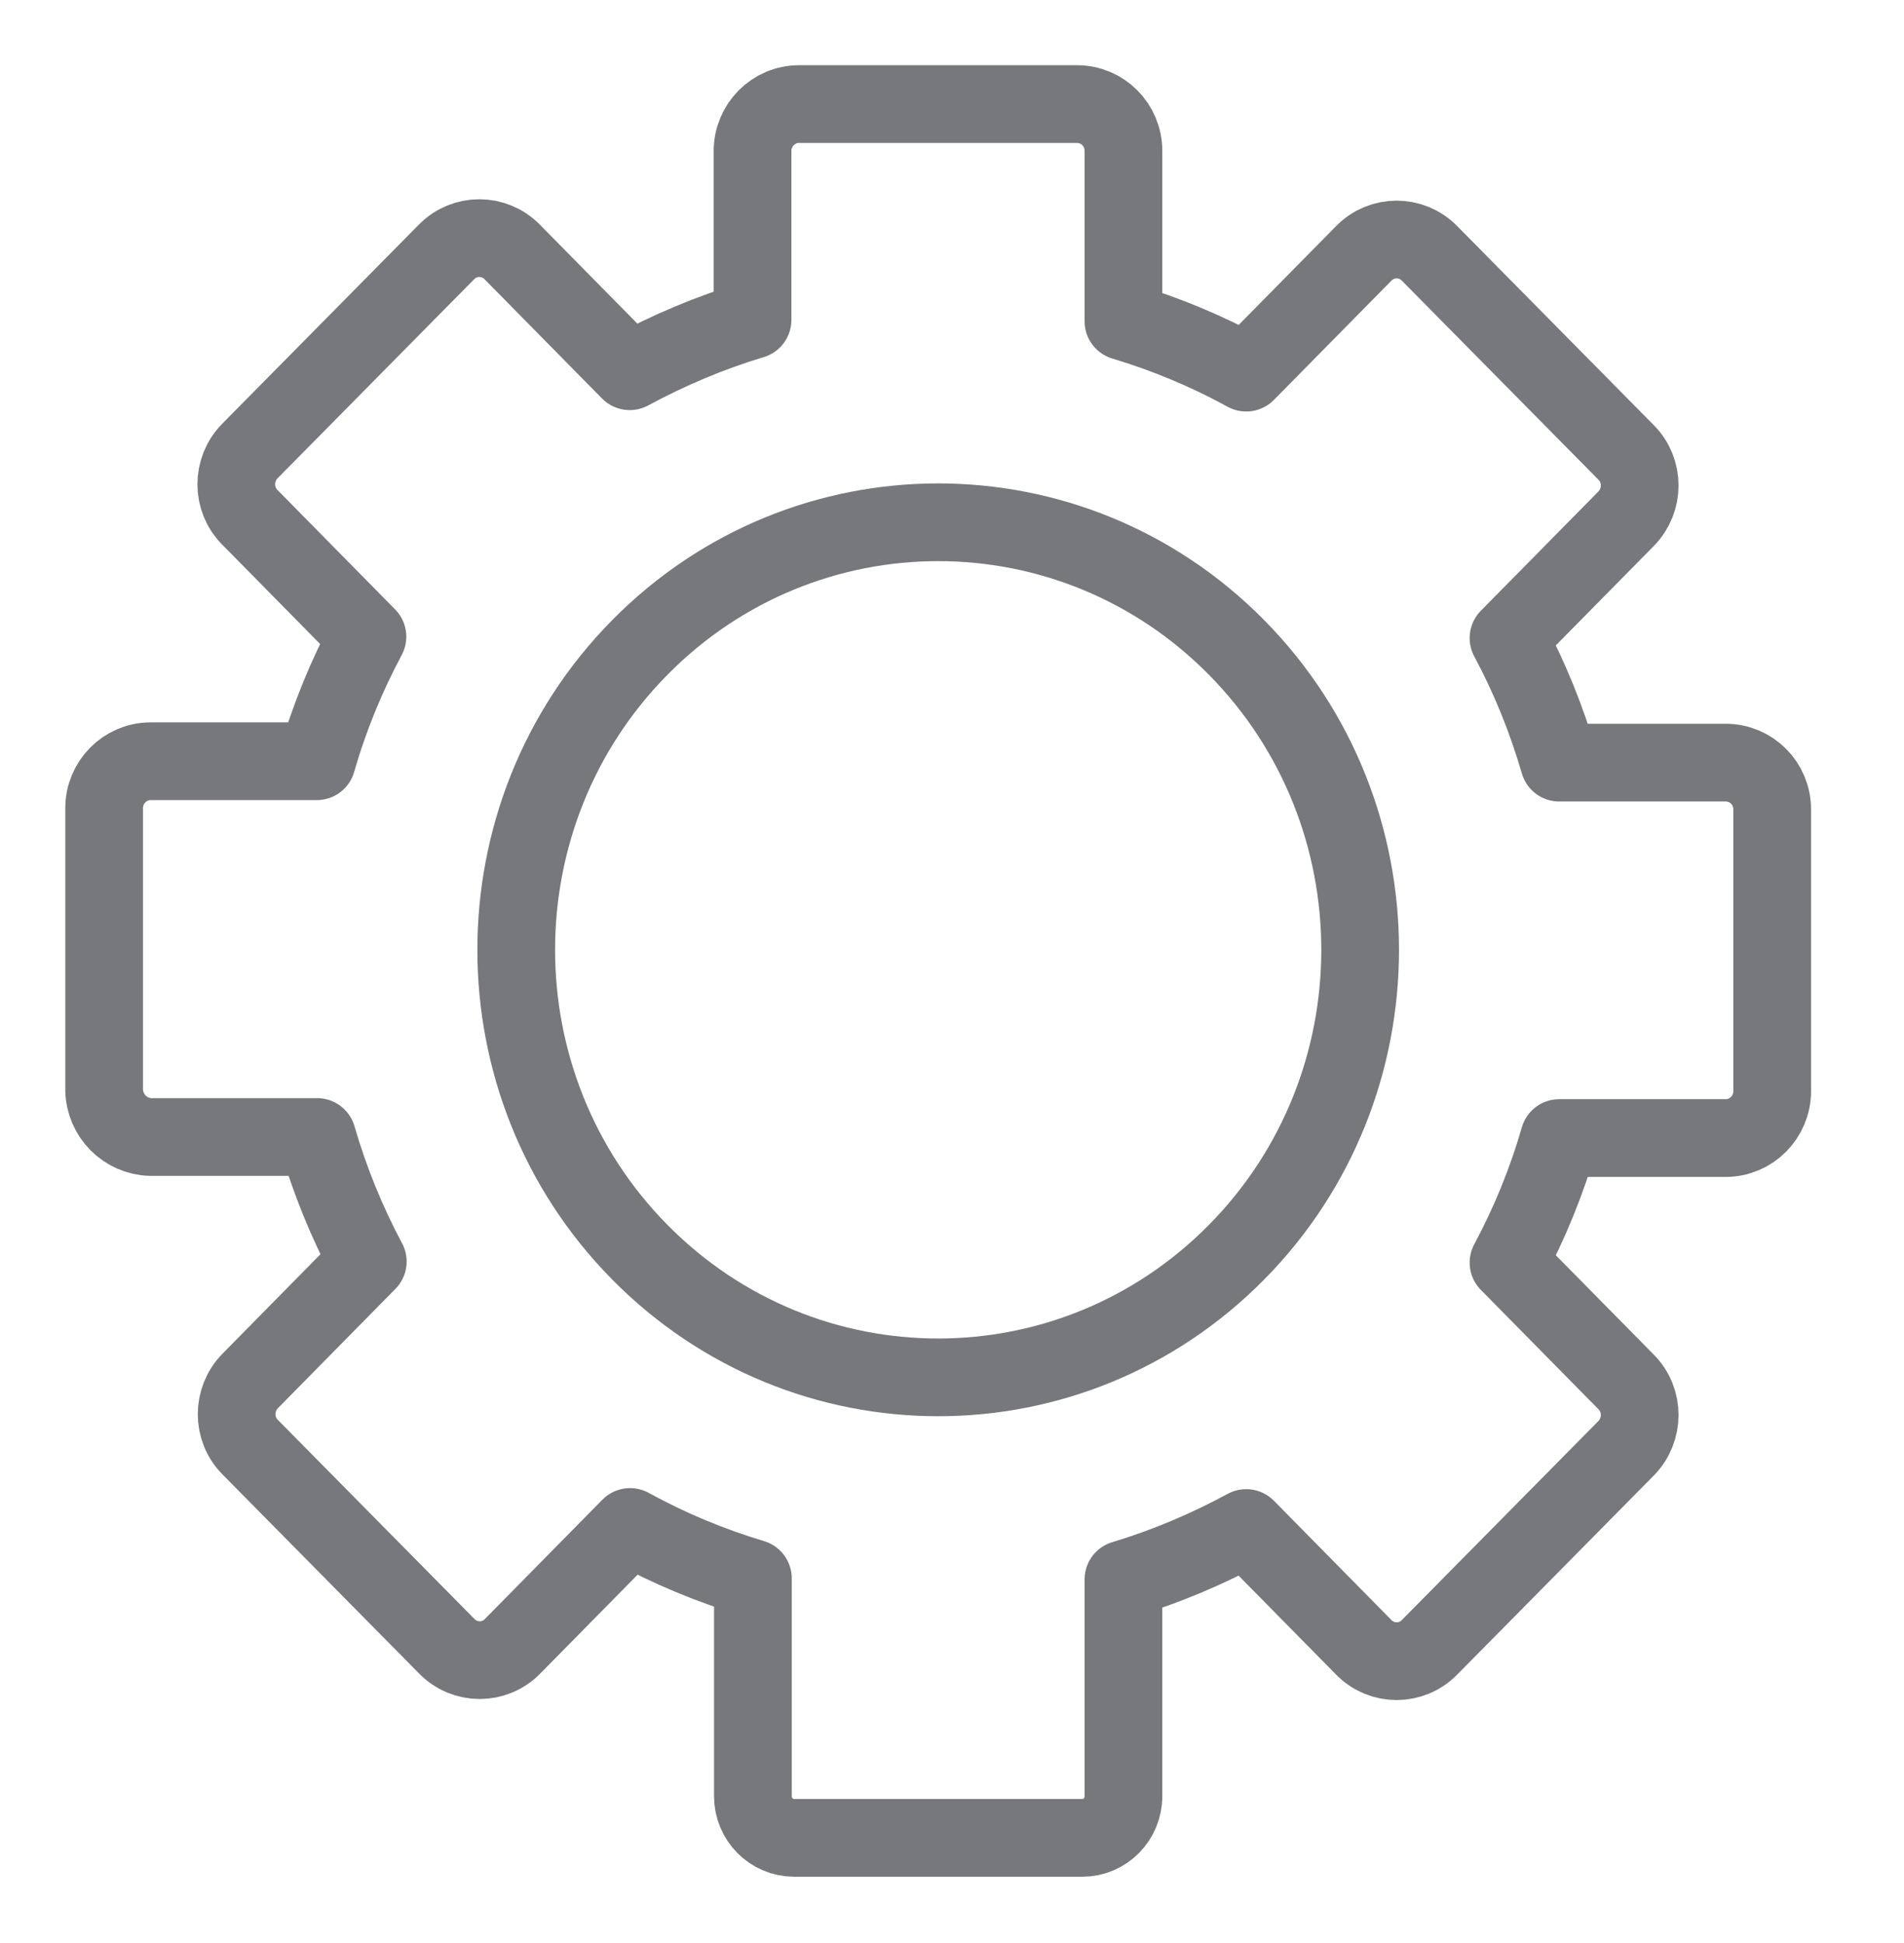 <svg width="49" height="50" viewBox="0 0 49 50" fill="none" xmlns="http://www.w3.org/2000/svg">
<path d="M28.912 46.25V40.643C30.01 40.312 31.064 39.866 32.072 39.321L35.099 42.393C35.564 42.866 36.322 42.866 36.787 42.393L41.849 37.268C42.314 36.794 42.314 36.027 41.849 35.562L38.822 32.491C39.367 31.473 39.805 30.402 40.126 29.286H44.412C45.072 29.286 45.608 28.741 45.608 28.08V20.83C45.608 20.161 45.072 19.625 44.412 19.625H40.126C39.805 18.518 39.367 17.437 38.822 16.419L41.849 13.348C42.314 12.875 42.314 12.107 41.849 11.643L36.787 6.518C36.322 6.045 35.564 6.045 35.099 6.518L32.072 9.589C31.064 9.036 30.01 8.598 28.912 8.268V3.884C28.912 3.214 28.376 2.678 27.715 2.678H20.564C19.903 2.678 19.367 3.223 19.367 3.884V8.232C18.269 8.562 17.215 9.009 16.206 9.553L13.18 6.482C12.715 6.009 11.957 6.009 11.492 6.482L6.43 11.607C5.965 12.08 5.965 12.848 6.43 13.312L9.456 16.384C8.912 17.402 8.474 18.473 8.153 19.589H3.876C3.215 19.589 2.68 20.134 2.68 20.794V28.053C2.698 28.714 3.224 29.241 3.876 29.259H8.162C8.483 30.366 8.921 31.446 9.465 32.464L6.439 35.536C5.974 36.009 5.974 36.777 6.439 37.241L11.501 42.366C11.965 42.839 12.724 42.839 13.189 42.366L16.215 39.294C17.224 39.848 18.278 40.286 19.376 40.616V46.223C19.376 46.812 19.849 47.294 20.439 47.294H27.858C28.439 47.294 28.912 46.812 28.912 46.223V46.25Z" stroke="#77787B" stroke-width="2" stroke-linecap="round" stroke-linejoin="round"/>
<path d="M31.823 32.223C27.582 36.518 20.707 36.518 16.466 32.223C12.225 27.929 12.225 20.956 16.466 16.661C20.707 12.366 27.582 12.366 31.823 16.661C36.064 20.956 36.064 27.929 31.823 32.223Z" stroke="#77787B" stroke-width="2" stroke-linecap="round" stroke-linejoin="round"/>
</svg>
